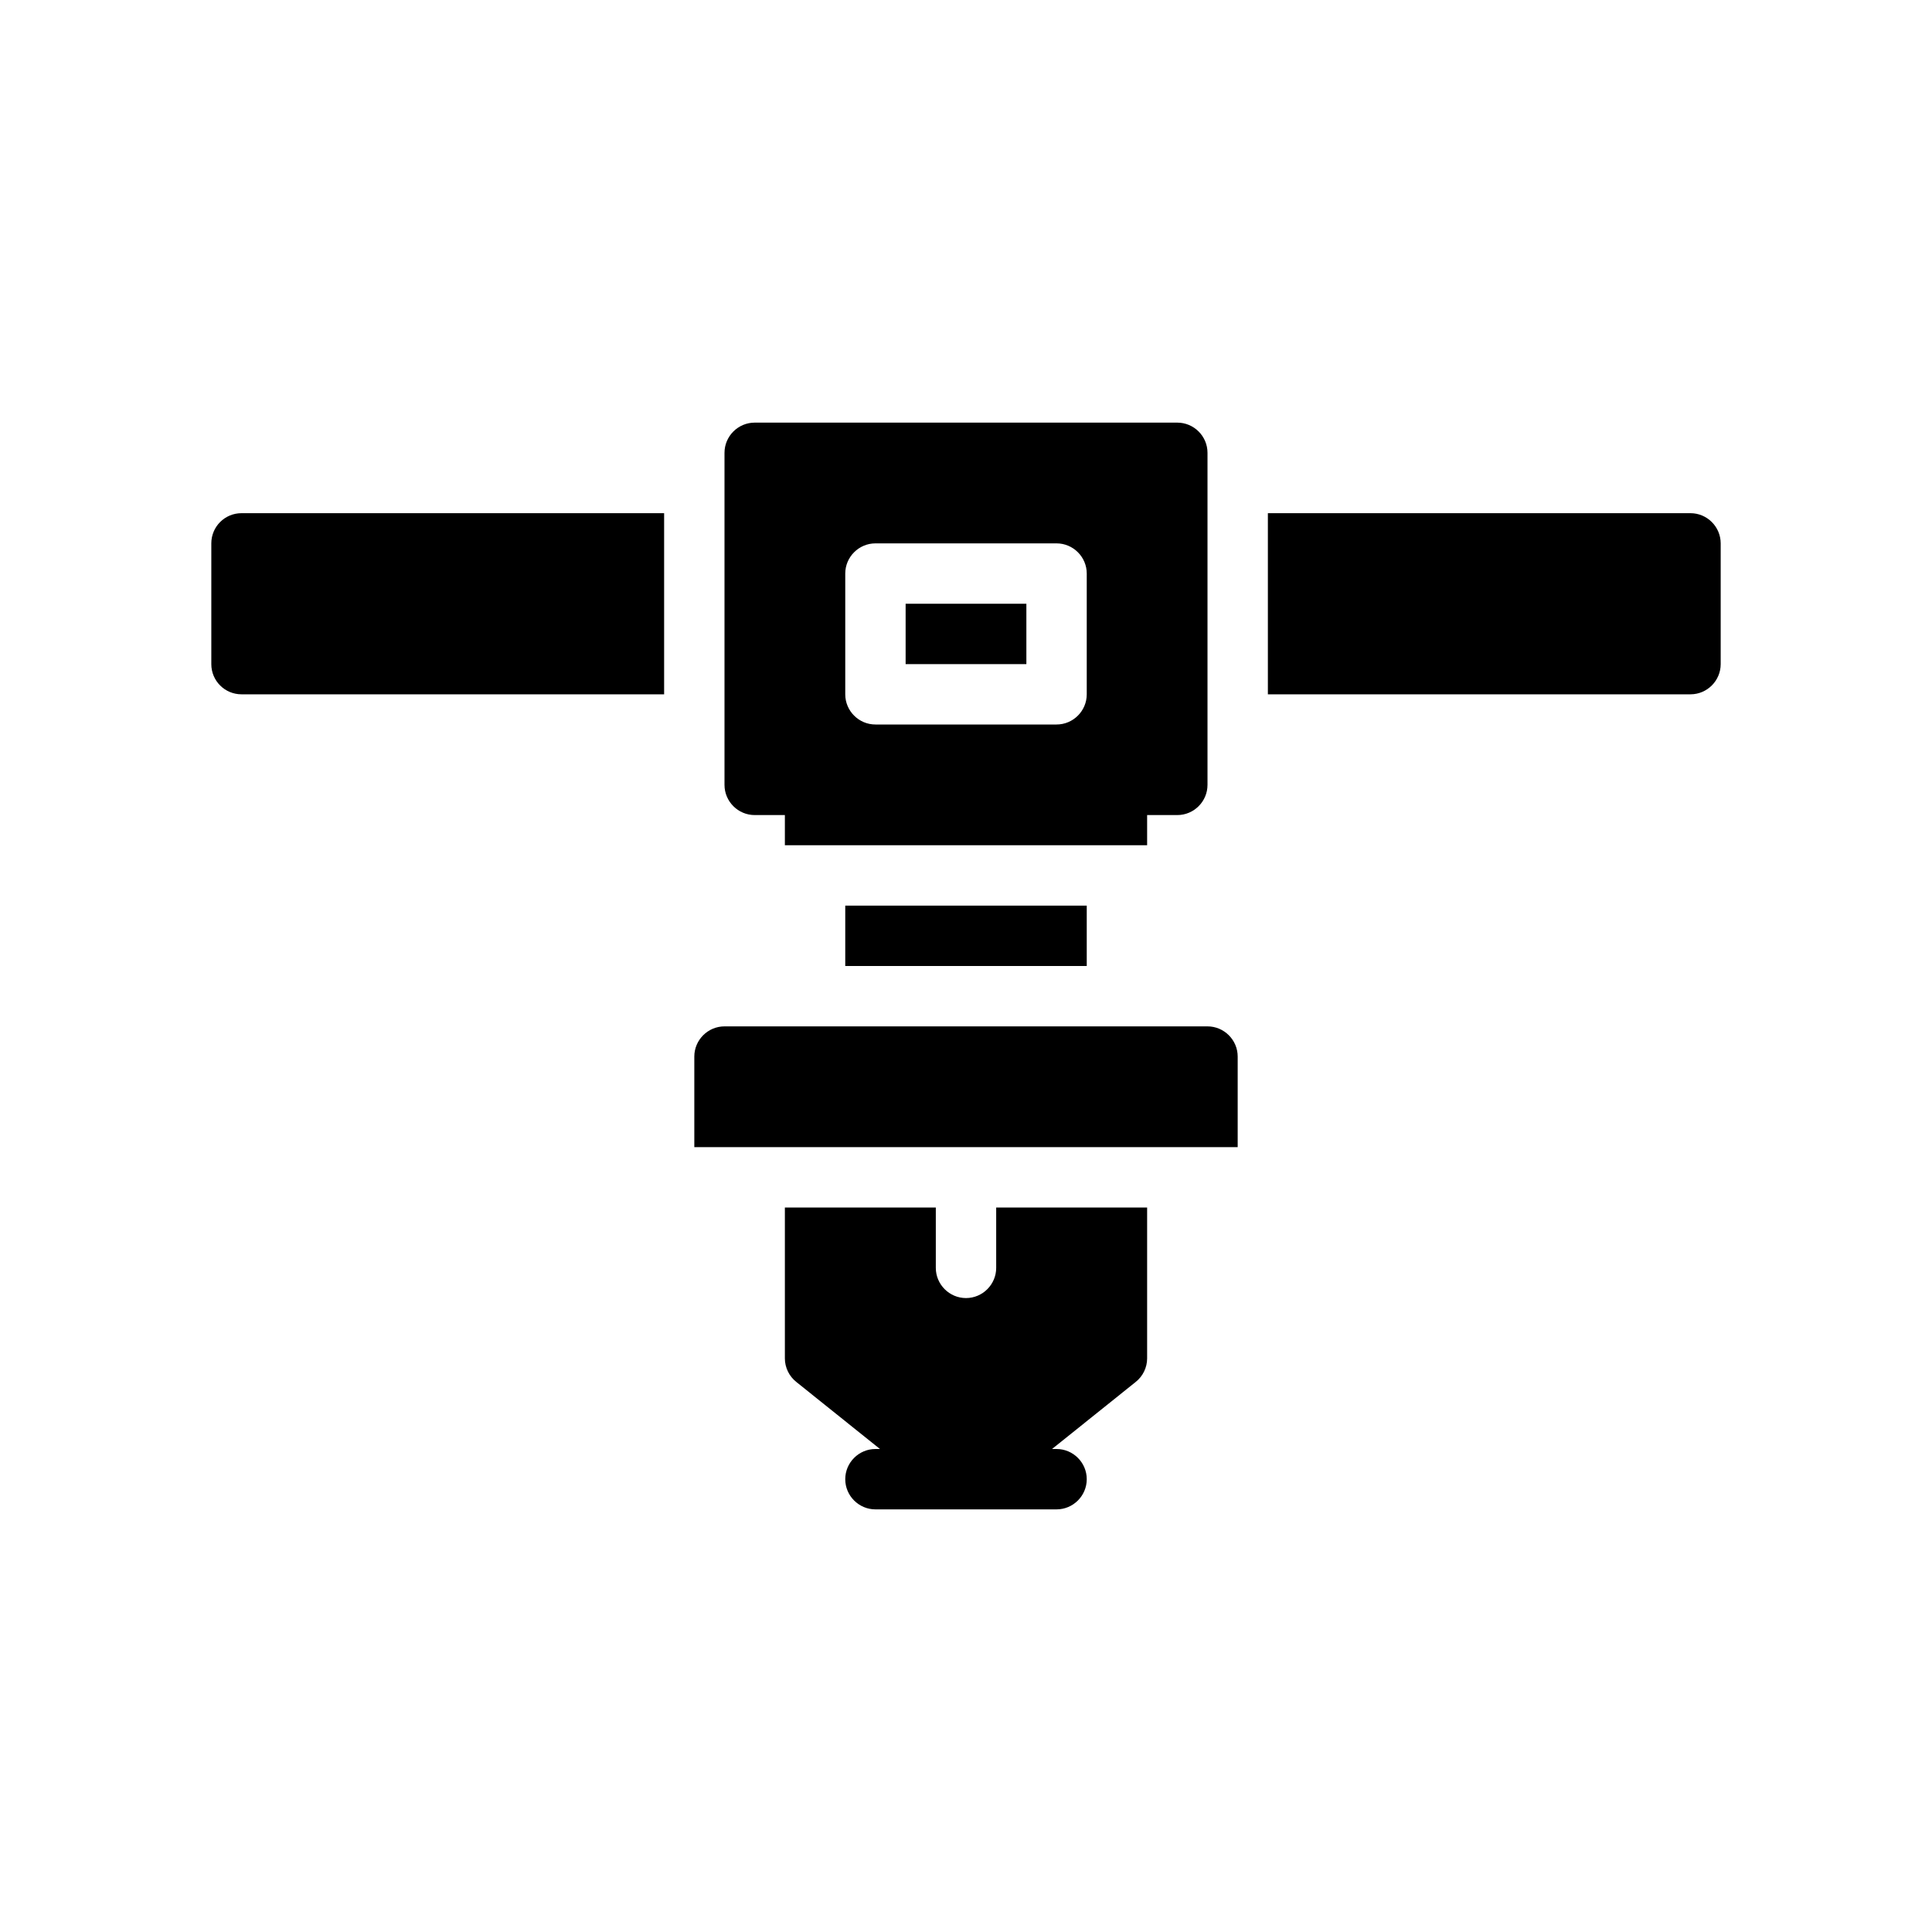 <?xml version="1.0" encoding="UTF-8"?>
<svg xmlns="http://www.w3.org/2000/svg" version="1.1" viewBox="0 0 64 64">
  <!-- Generator: Adobe Illustrator 28.7.1, SVG Export Plug-In . SVG Version: 1.2.0 Build 142)  -->
  <g>
    <g id="Glyph">
      <g>
        <rect x="28" y="30" width="8" height="2"/>
        <path d="M39,14h-14c-.55,0-1,.45-1,1v11c0,.55.45,1,1,1h1v1h12v-1h1c.55,0,1-.45,1-1v-11c0-.55-.45-1-1-1ZM36,23c0,.55-.45,1-1,1h-6c-.55,0-1-.45-1-1v-4c0-.55.45-1,1-1h6c.55,0,1,.45,1,1v4Z"/>
        <rect x="30" y="20" width="4" height="2"/>
        <path d="M41,35v3h-18v-3c0-.55.45-1,1-1h16c.55,0,1,.45,1,1Z"/>
        <path d="M57,18v4c0,.55-.45,1-1,1h-14v-6h14c.55,0,1,.45,1,1Z"/>
        <path d="M38,40v5c0,.3-.14.59-.38.78l-2.77,2.22h.15c.55,0,1,.45,1,1s-.45,1-1,1h-6c-.55,0-1-.45-1-1s.45-1,1-1h.15l-2.77-2.22c-.24-.19-.38-.48-.38-.78v-5h5v2c0,.55.45,1,1,1s1-.45,1-1v-2h5Z"/>
        <path d="M22,17h-14c-.553,0-1,.447-1,1v4c0,.553.447,1,1,1h14v-6Z"/>
      </g>
    </g>
  </g>
</svg>